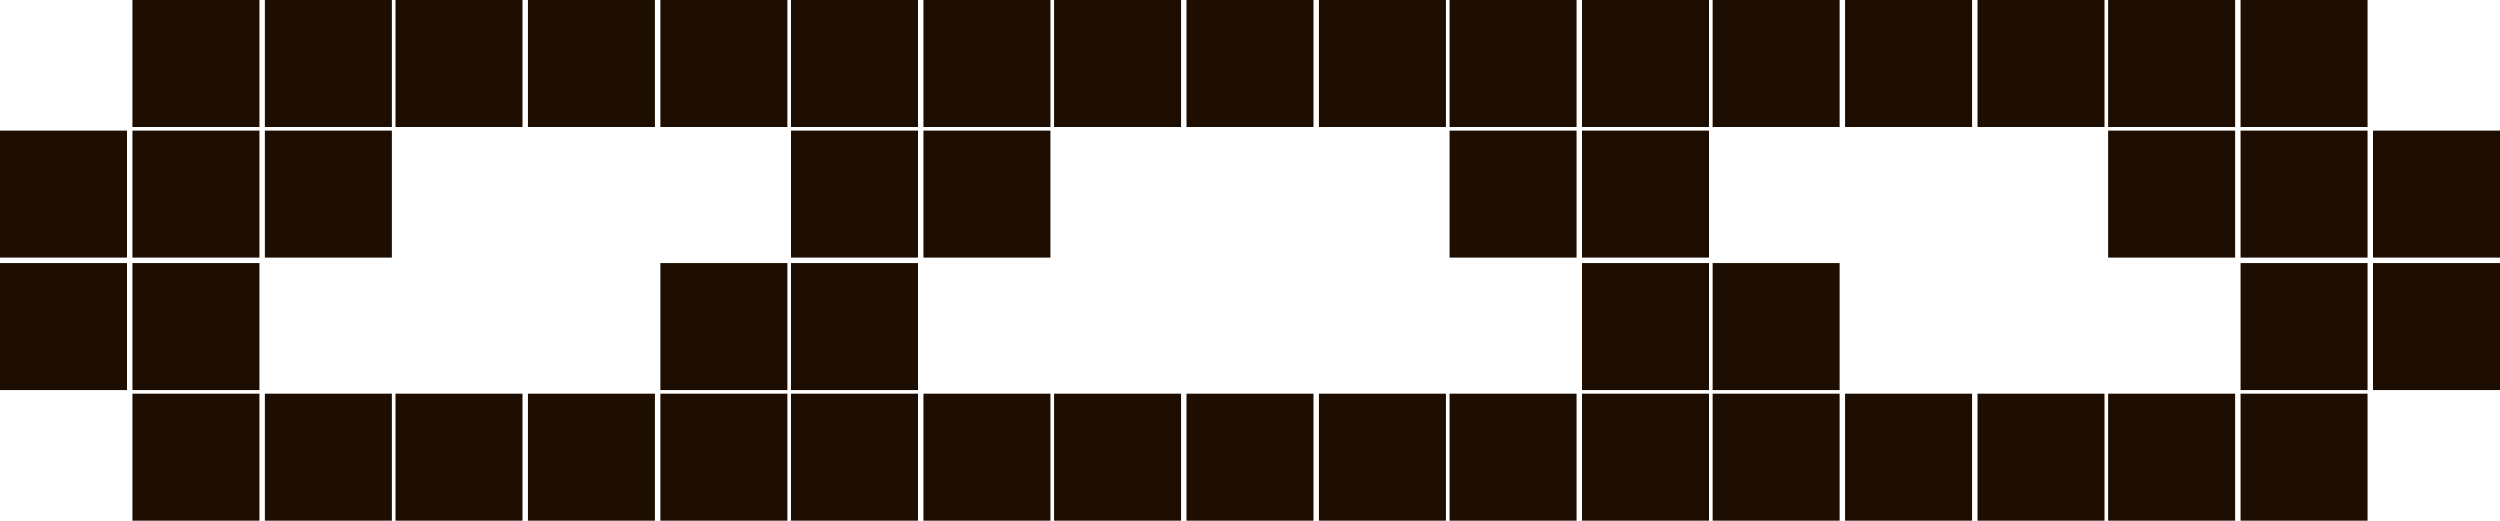 <?xml version="1.0" encoding="utf-8"?>
<!-- Generator: Adobe Illustrator 27.3.1, SVG Export Plug-In . SVG Version: 6.00 Build 0)  -->
<svg version="1.1" id="Слой_1" xmlns="http://www.w3.org/2000/svg" xmlns:xlink="http://www.w3.org/1999/xlink" x="0px" y="0px"
	 viewBox="0 0 137.8 28.7" style="enable-background:new 0 0 137.8 28.7;" xml:space="preserve">
<style type="text/css">
	.st0{fill:#1E0E01;}
</style>
<path class="st0" d="M7.3,0h7v7h-7V0z M7.3,7.2h7v7h-7V7.2z M7.3,14.5h7v7h-7V14.5z M0,7.2h7v7H0V7.2z M0,14.5h7v7H0V14.5z M14.6,0
	h7v7h-7V0z M14.6,7.2h7v7h-7V7.2z M21.8,0h7v7h-7V0z M29.1,0h7v7h-7V0z M36.4,0h7v7h-7V0z M36.4,14.5h7v7h-7V14.5z M43.6,0h7v7h-7V0
	z M43.6,7.2h7v7h-7V7.2z M43.6,14.5h7v7h-7V14.5z M50.9,0h7v7h-7V0z M50.9,7.2h7v7h-7V7.2z M58.1,0h7v7h-7V0z M65.4,0h7v7h-7V0z
	 M72.7,0h7v7h-7V0z M79.9,0h7v7h-7V0z M79.9,7.2h7v7h-7V7.2z M87.2,0h7v7h-7V0z M87.2,7.2h7v7h-7V7.2z M87.2,14.5h7v7h-7V14.5z
	 M94.4,0h7v7h-7C94.4,7,94.4,0,94.4,0z M94.4,14.5h7v7h-7C94.4,21.5,94.4,14.5,94.4,14.5z M101.7,0h7v7h-7V0z M109,0h7v7h-7V0z
	 M116.2,0h7v7h-7V0z M116.2,7.2h7v7h-7V7.2z M123.5,0h7v7h-7V0z M123.5,7.2h7v7h-7V7.2z M123.5,14.5h7v7h-7V14.5z M130.8,7.2h7v7h-7
	V7.2z M130.8,14.5h7v7h-7V14.5z M7.3,21.7h7v7h-7V21.7z M14.6,21.7h7v7h-7V21.7z M21.8,21.7h7v7h-7V21.7z M29.1,21.7h7v7h-7V21.7z
	 M36.4,21.7h7v7h-7V21.7z M43.6,21.7h7v7h-7V21.7z M50.9,21.7h7v7h-7V21.7z M58.1,21.7h7v7h-7V21.7z M65.4,21.7h7v7h-7V21.7z
	 M72.7,21.7h7v7h-7V21.7z M79.9,21.7h7v7h-7V21.7z M87.2,21.7h7v7h-7V21.7z M94.4,21.7h7v7h-7C94.4,28.7,94.4,21.7,94.4,21.7z
	 M101.7,21.7h7v7h-7V21.7z M109,21.7h7v7h-7V21.7z M116.2,21.7h7v7h-7V21.7z M123.5,21.7h7v7h-7V21.7z"/>
</svg>
